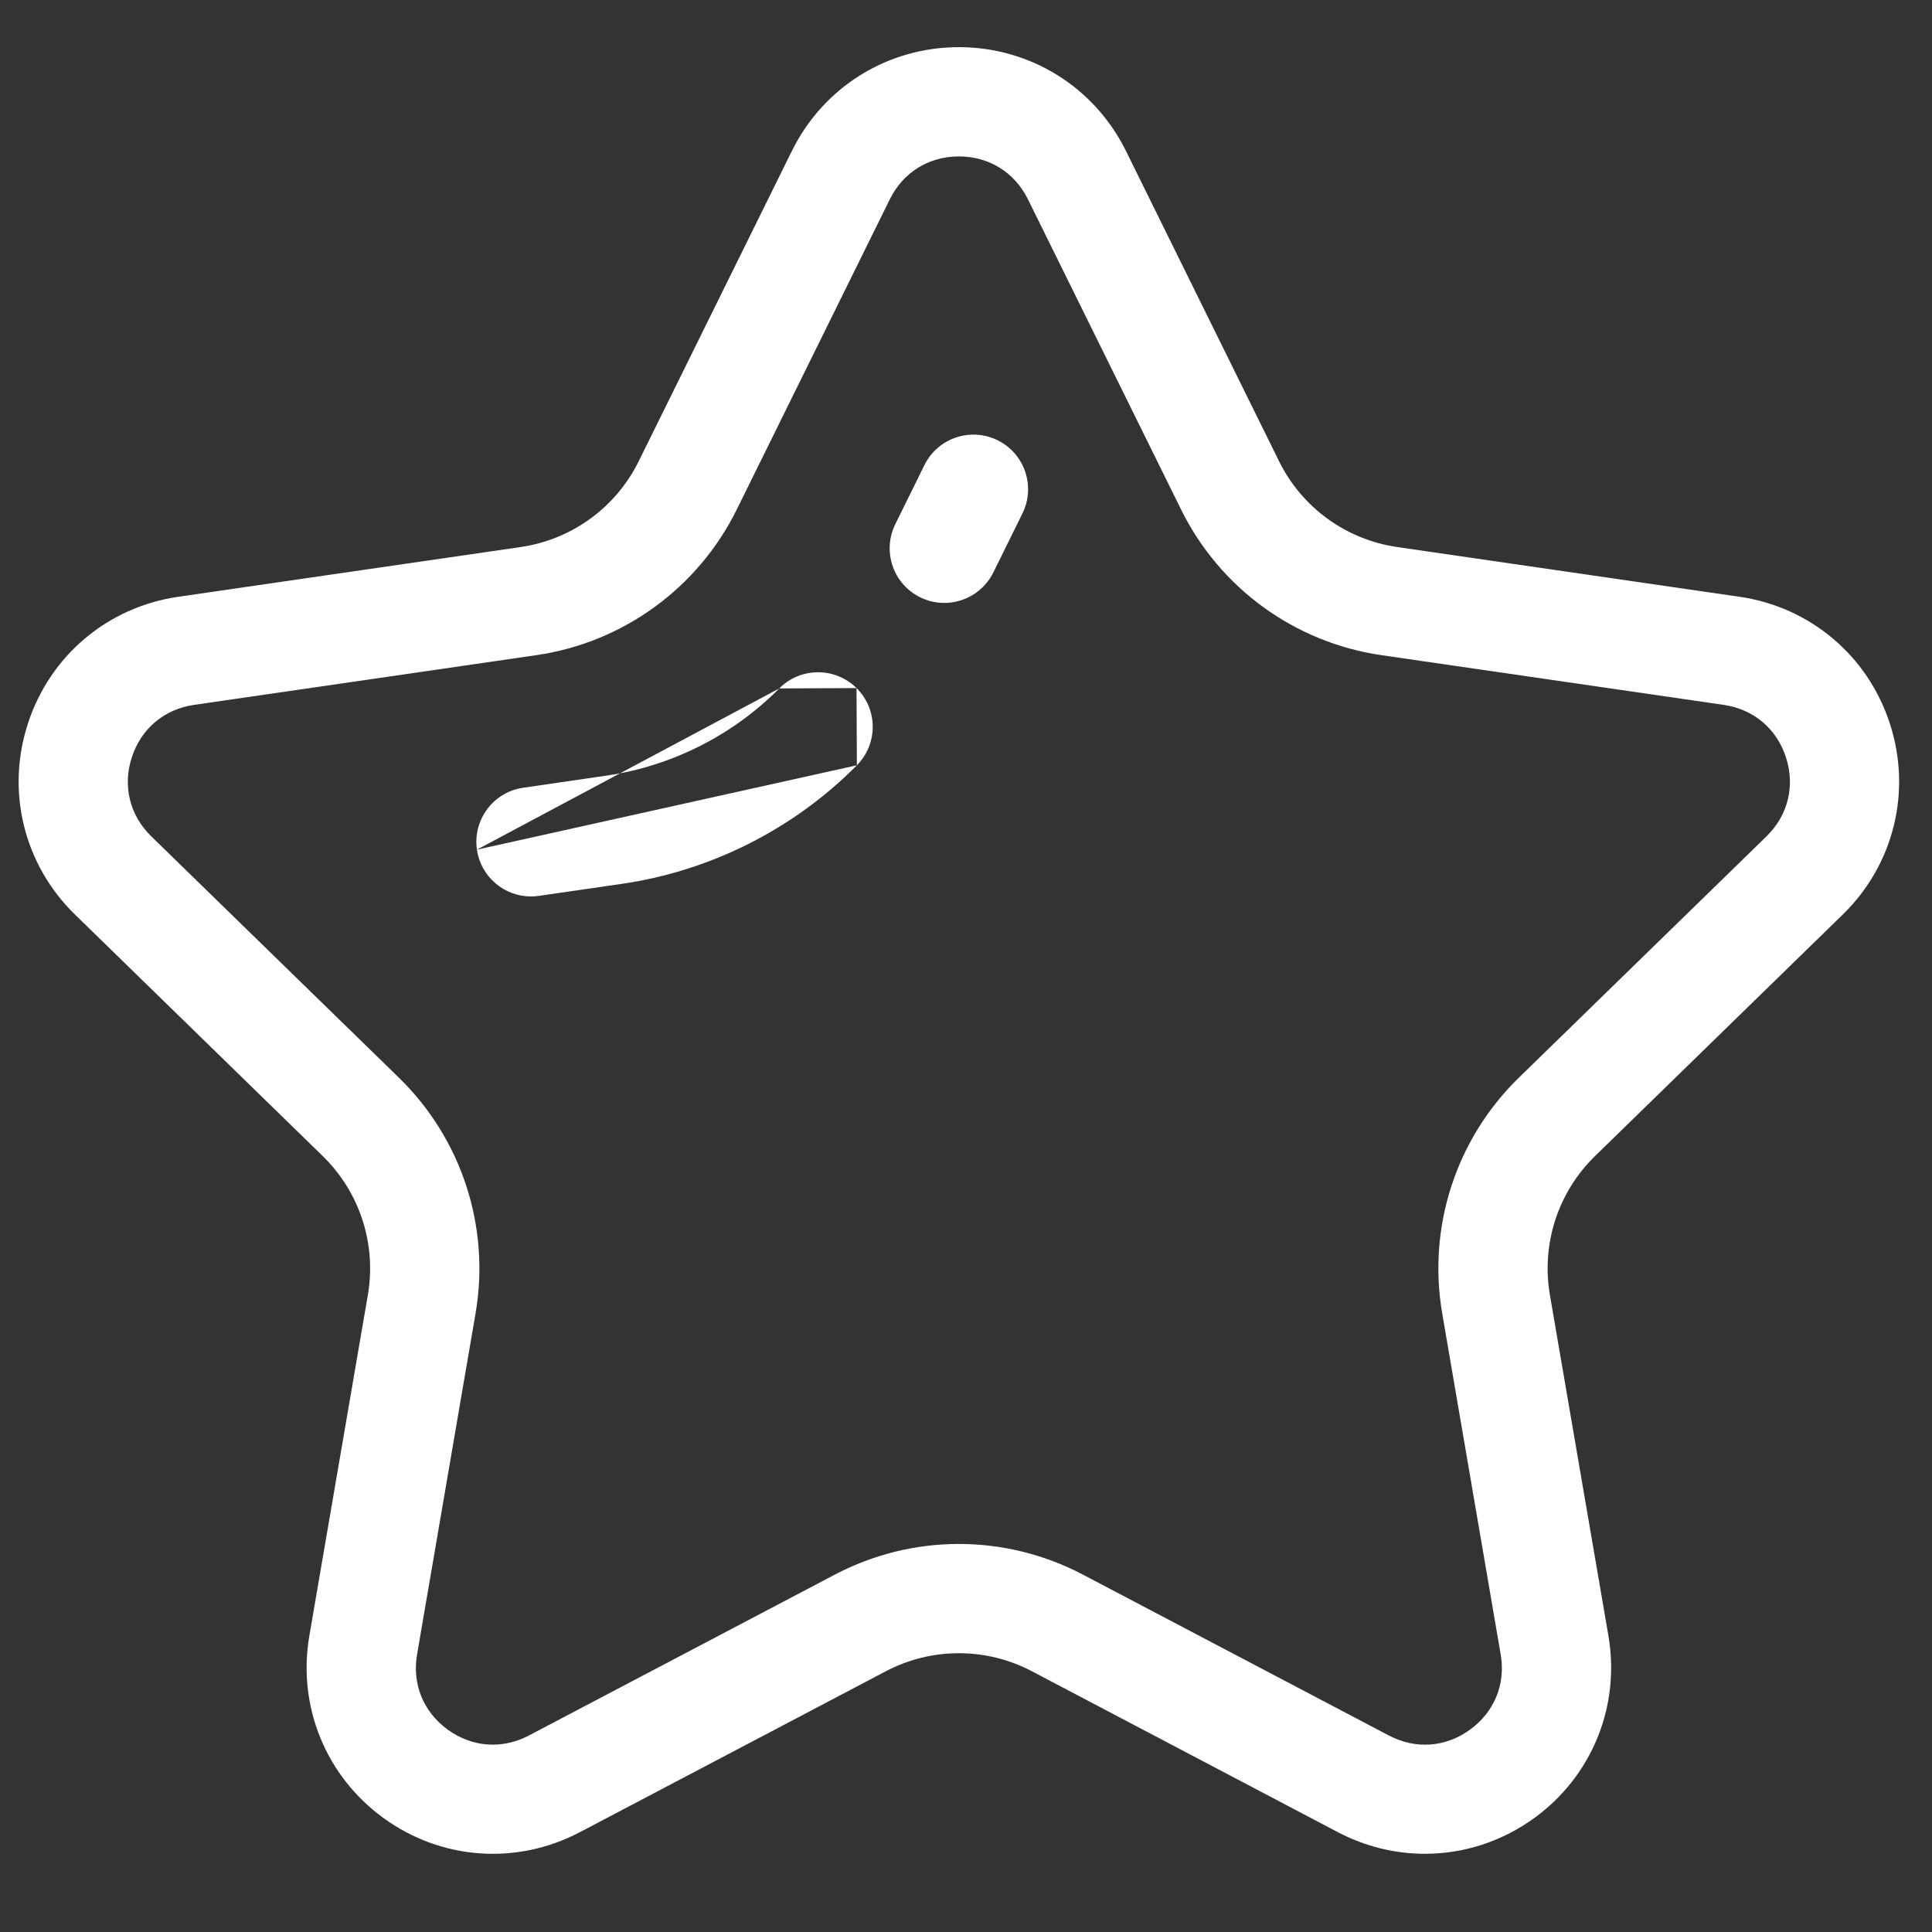 <svg width="27" height="27" fill="white" viewBox="0 0 27 27" xmlns="http://www.w3.org/2000/svg">
<rect x="0" y="0" width="27" height="27" fill="#333333" stroke="none"/>
<path d="M8.102 25.606L8.102 25.606L12.38 23.356C13.019 23.02 13.782 23.02 14.421 23.356L14.537 23.135L14.421 23.356L18.699 25.606C19.083 25.807 19.499 25.907 19.913 25.907C20.452 25.907 20.986 25.738 21.442 25.407C22.249 24.821 22.646 23.844 22.478 22.861L21.66 18.096C21.538 17.385 21.774 16.659 22.291 16.156L25.753 12.781C26.467 12.085 26.72 11.061 26.411 10.112C26.103 9.163 25.297 8.483 24.309 8.34L19.526 7.645C18.811 7.541 18.194 7.093 17.875 6.446L17.651 6.556L17.875 6.446L15.736 2.111C15.294 1.216 14.398 0.659 13.4 0.659C12.403 0.659 11.507 1.216 11.066 2.111L8.926 6.446C8.607 7.093 7.99 7.541 7.276 7.645L2.492 8.34C1.504 8.483 0.698 9.163 0.39 10.112C0.081 11.061 0.334 12.085 1.048 12.781L1.048 12.781L4.51 16.156C5.027 16.66 5.263 17.385 5.141 18.096L4.323 22.861C4.155 23.844 4.552 24.821 5.359 25.407C6.166 25.994 7.218 26.07 8.102 25.606ZM24.959 10.584L24.959 10.584C25.089 10.985 24.988 11.394 24.687 11.688L21.225 15.062C20.348 15.917 19.948 17.147 20.155 18.354L20.972 23.119C21.044 23.534 20.885 23.924 20.544 24.172C20.203 24.42 19.783 24.45 19.41 24.254L15.131 22.004C15.131 22.004 15.131 22.004 15.131 22.004C14.589 21.72 13.995 21.577 13.4 21.577C12.806 21.577 12.212 21.72 11.67 22.004L11.67 22.004L7.391 24.254L7.507 24.475L7.391 24.254C7.018 24.45 6.598 24.419 6.257 24.172C5.916 23.924 5.757 23.534 5.829 23.119L6.646 18.354C6.853 17.147 6.453 15.917 5.576 15.062L5.576 15.062L2.114 11.688C2.114 11.688 2.114 11.688 2.114 11.688C1.813 11.394 1.712 10.985 1.842 10.584C1.972 10.183 2.294 9.912 2.711 9.851L2.675 9.604L2.711 9.851L7.495 9.156C8.707 8.98 9.754 8.219 10.296 7.121L12.435 2.786L12.435 2.786C12.621 2.409 12.979 2.186 13.4 2.186C13.822 2.186 14.18 2.409 14.366 2.786C14.366 2.786 14.366 2.786 14.366 2.786L16.506 7.121C17.047 8.219 18.094 8.98 19.306 9.156L24.09 9.851C24.507 9.912 24.829 10.183 24.959 10.584Z" stroke-width="0.5"/>
<path d="M10.89 9.621L10.89 9.621C11.187 9.322 11.67 9.319 11.97 9.616L10.89 9.621ZM10.89 9.621C10.244 10.274 9.386 10.707 8.477 10.839C8.477 10.839 8.477 10.839 8.477 10.839L7.311 11.009C6.894 11.069 6.605 11.457 6.665 11.874L10.89 9.621ZM11.975 10.695L11.975 10.695C11.097 11.583 9.933 12.171 8.697 12.351L7.531 12.52L7.53 12.52C7.494 12.525 7.457 12.528 7.42 12.528C7.047 12.528 6.72 12.254 6.665 11.874L11.975 10.695ZM11.975 10.695C12.272 10.396 12.27 9.912 11.97 9.616L11.975 10.695Z" stroke-width="0.5"/>
<path d="M12.859 8.347L12.859 8.347C12.967 8.401 13.083 8.426 13.197 8.426C13.477 8.426 13.748 8.27 13.882 8C13.882 8 13.882 8 13.882 8L14.289 7.175L14.289 7.175C14.475 6.797 14.32 6.339 13.942 6.153L13.942 6.153C13.564 5.966 13.106 6.121 12.919 6.5C12.919 6.5 12.919 6.5 12.919 6.5L12.512 7.325L12.512 7.325C12.326 7.703 12.481 8.161 12.859 8.347Z" stroke-width="0.5"/>
</svg>
